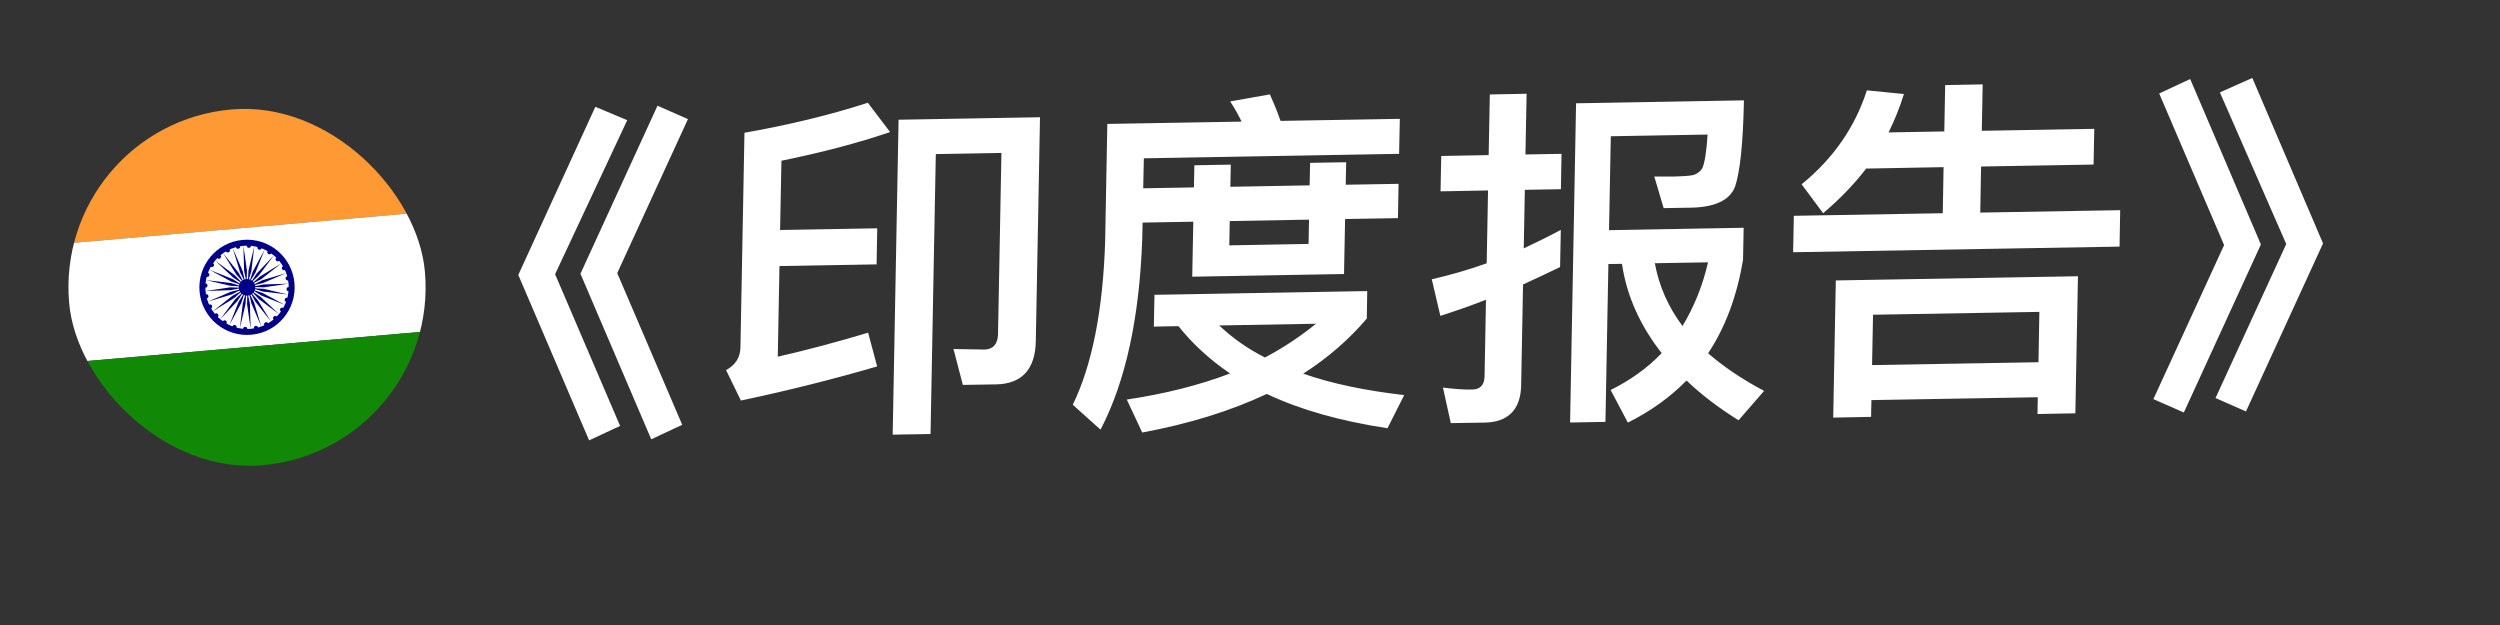 <svg width="28" height="7" viewBox="0 0 28 7" fill="none" xmlns="http://www.w3.org/2000/svg">
<rect x="0" y="0" width="28" height="7" fill="#333333" stroke="none"/>
<path d="M6.668 1.196L7.025 1.346L6.217 3.071L6.945 4.77L6.598 4.932L5.805 3.079L6.668 1.196ZM7.364 1.184L7.705 1.334L6.913 3.059L7.641 4.758L7.294 4.92L6.501 3.066L7.364 1.184ZM8.73 2.98L8.711 3.995C9.032 3.922 9.37 3.832 9.723 3.726L9.824 4.104C9.326 4.249 8.816 4.377 8.298 4.486L8.132 4.145C8.237 4.088 8.291 4.003 8.293 3.891L8.338 1.487C8.844 1.398 9.301 1.286 9.72 1.151L9.969 1.479C9.611 1.601 9.206 1.708 8.752 1.8L8.737 2.576L9.825 2.557L9.818 2.961L8.73 2.98ZM11.156 4.305L10.784 4.311L10.679 3.909L11.027 3.915C11.123 3.913 11.176 3.852 11.178 3.74L11.216 1.713L10.481 1.726L10.422 4.861L9.998 4.868L10.064 1.341L11.648 1.313L11.601 3.821C11.595 4.137 11.444 4.3 11.156 4.305ZM12.93 3.302L15.313 3.26L15.308 3.568C15.107 3.804 14.872 4.008 14.596 4.185C14.922 4.299 15.3 4.376 15.727 4.425L15.54 4.796C15.014 4.717 14.561 4.589 14.188 4.412C13.785 4.602 13.318 4.747 12.793 4.844L12.62 4.475C13.049 4.411 13.434 4.313 13.777 4.183C13.548 4.027 13.355 3.85 13.199 3.653L12.923 3.658L12.93 3.302ZM13.655 3.645C13.8 3.783 13.97 3.904 14.168 4.004C14.378 3.892 14.568 3.765 14.739 3.626L13.655 3.645ZM12.797 2.493L12.793 2.681C12.761 3.561 12.608 4.271 12.326 4.812L12.015 4.533C12.231 4.09 12.355 3.472 12.378 2.688L12.402 1.388L13.906 1.362C13.867 1.283 13.825 1.207 13.778 1.136L14.223 1.057C14.262 1.144 14.304 1.243 14.342 1.354L15.678 1.331L15.67 1.723L12.811 1.773L12.804 2.109L13.372 2.099L13.377 1.851L13.785 1.844L13.78 2.092L14.668 2.076L14.673 1.824L15.077 1.817L15.072 2.069L15.664 2.059L15.657 2.443L15.065 2.453L15.053 3.069L13.353 3.099L13.365 2.483L12.797 2.493ZM13.773 2.476L13.768 2.748L14.656 2.732L14.661 2.46L13.773 2.476ZM17.481 2.575L17.473 2.991C17.336 3.057 17.195 3.124 17.058 3.186L17.037 4.314C17.032 4.586 16.893 4.728 16.629 4.733L16.249 4.739L16.161 4.341C16.276 4.355 16.384 4.365 16.488 4.363C16.576 4.362 16.625 4.313 16.627 4.217L16.643 3.357C16.474 3.424 16.301 3.483 16.132 3.538L16.036 3.128C16.244 3.08 16.449 3.021 16.651 2.949L16.666 2.133L16.134 2.143L16.142 1.747L16.673 1.737L16.686 1.058L17.098 1.05L17.085 1.73L17.489 1.723L17.482 2.119L17.078 2.126L17.066 2.782C17.203 2.716 17.344 2.649 17.481 2.575ZM18.014 2.957L17.981 4.725L17.585 4.732L17.652 1.157L19.532 1.124C19.523 1.604 19.488 1.928 19.433 2.089C19.375 2.242 19.209 2.321 18.937 2.326L18.633 2.331L18.528 1.977C18.588 1.976 18.664 1.979 18.756 1.977C18.848 1.975 18.916 1.97 18.964 1.961C19.004 1.949 19.041 1.924 19.066 1.884C19.09 1.831 19.113 1.707 19.125 1.507L18.041 1.526L18.021 2.578L19.529 2.551L19.522 2.911C19.454 3.316 19.324 3.666 19.131 3.957C19.308 4.11 19.517 4.251 19.758 4.378L19.472 4.707C19.247 4.567 19.054 4.419 18.889 4.262C18.701 4.453 18.483 4.608 18.232 4.733L18.039 4.368C18.265 4.256 18.456 4.117 18.611 3.955C18.369 3.647 18.219 3.314 18.166 2.955L18.014 2.957ZM18.534 2.948C18.581 3.203 18.684 3.438 18.844 3.651C18.972 3.44 19.069 3.203 19.13 2.938L18.534 2.948ZM23.273 3.094L23.244 4.629L22.82 4.637L22.823 4.449L20.96 4.481L20.956 4.669L20.532 4.677L20.561 3.141L23.273 3.094ZM20.967 4.089L22.831 4.057L22.841 3.493L20.978 3.525L20.967 4.089ZM20.901 1.888C20.761 2.07 20.598 2.237 20.419 2.388L20.178 2.064C20.535 1.774 20.777 1.422 20.909 1.012L21.324 1.053C21.277 1.205 21.219 1.346 21.152 1.483L21.776 1.472L21.786 0.953L22.206 0.945L22.196 1.465L23.456 1.443L23.448 1.843L22.188 1.865L22.179 2.381L23.746 2.354L23.739 2.762L20.083 2.825L20.091 2.417L21.759 2.388L21.768 1.872L20.901 1.888ZM24.53 0.885L25.322 2.738L24.459 4.62L24.118 4.47L24.91 2.745L24.183 1.047L24.53 0.885ZM25.226 0.873L26.018 2.726L25.155 4.608L24.814 4.458L25.606 2.733L24.863 1.035L25.226 0.873Z" fill="white"/>
<g clip-path="url(#clip0_4_51902)">
<path d="M0.6 1.4L4.585 1.051L4.701 2.38L0.716 2.729L0.6 1.4Z" fill="#FF9933"/>
<path d="M0.716 2.729L4.701 2.38L4.817 3.708L0.832 4.056L0.716 2.729Z" fill="white"/>
<path d="M0.832 4.056L4.817 3.708L4.933 5.036L0.949 5.385L0.832 4.056Z" fill="#128807"/>
<path d="M2.813 3.749C3.107 3.724 3.324 3.465 3.298 3.172C3.272 2.878 3.014 2.661 2.72 2.687C2.427 2.712 2.21 2.971 2.235 3.265C2.261 3.558 2.52 3.775 2.813 3.749Z" fill="#000088"/>
<path d="M2.807 3.683C3.064 3.661 3.254 3.434 3.232 3.177C3.209 2.921 2.983 2.731 2.726 2.753C2.469 2.776 2.279 3.002 2.302 3.259C2.324 3.515 2.551 3.705 2.807 3.683Z" fill="white"/>
<path d="M2.775 3.311C2.826 3.307 2.864 3.261 2.86 3.21C2.855 3.159 2.81 3.121 2.759 3.125C2.707 3.13 2.669 3.175 2.674 3.226C2.678 3.278 2.723 3.316 2.775 3.311Z" fill="#000088"/>
<path d="M3.232 3.263C3.245 3.263 3.256 3.253 3.257 3.24C3.257 3.226 3.247 3.215 3.234 3.215C3.221 3.214 3.209 3.224 3.209 3.238C3.208 3.251 3.219 3.262 3.232 3.263Z" fill="#000088"/>
<path d="M2.807 3.683L2.799 3.403L2.771 3.271L2.767 3.405L2.807 3.683Z" fill="#000088"/>
<path d="M3.204 3.381C3.217 3.385 3.231 3.378 3.235 3.366C3.239 3.353 3.232 3.34 3.219 3.336C3.206 3.332 3.193 3.339 3.189 3.351C3.185 3.364 3.192 3.377 3.204 3.381Z" fill="#000088"/>
<path d="M2.686 3.678L2.75 3.405L2.757 3.271L2.719 3.399L2.686 3.678Z" fill="#000088"/>
<path d="M3.147 3.489C3.158 3.496 3.173 3.493 3.18 3.482C3.187 3.471 3.184 3.456 3.173 3.449C3.162 3.442 3.147 3.445 3.14 3.456C3.133 3.467 3.136 3.482 3.147 3.489Z" fill="#000088"/>
<path d="M2.569 3.641L2.702 3.394L2.744 3.266L2.673 3.38L2.569 3.641Z" fill="#000088"/>
<path d="M3.064 3.578C3.073 3.588 3.088 3.589 3.098 3.58C3.108 3.571 3.108 3.556 3.099 3.546C3.091 3.536 3.075 3.536 3.066 3.545C3.056 3.554 3.055 3.569 3.064 3.578Z" fill="#000088"/>
<path d="M2.467 3.576L2.659 3.371L2.732 3.259L2.634 3.351L2.467 3.576Z" fill="#000088"/>
<path d="M2.961 3.643C2.967 3.655 2.981 3.66 2.993 3.653C3.005 3.647 3.009 3.633 3.003 3.621C2.997 3.609 2.983 3.605 2.971 3.611C2.959 3.617 2.954 3.631 2.961 3.643Z" fill="#000088"/>
<path d="M2.384 3.486L2.623 3.338L2.723 3.249L2.604 3.312L2.384 3.486Z" fill="#000088"/>
<path d="M2.844 3.679C2.847 3.692 2.86 3.7 2.873 3.697C2.886 3.694 2.894 3.681 2.891 3.669C2.888 3.656 2.875 3.647 2.862 3.65C2.849 3.653 2.841 3.666 2.844 3.679Z" fill="#000088"/>
<path d="M2.328 3.378L2.597 3.297L2.716 3.236L2.586 3.267L2.328 3.378Z" fill="#000088"/>
<path d="M2.722 3.683C2.722 3.697 2.732 3.708 2.745 3.708C2.758 3.709 2.769 3.699 2.77 3.685C2.771 3.672 2.76 3.661 2.747 3.66C2.734 3.66 2.723 3.67 2.722 3.683Z" fill="#000088"/>
<path d="M2.302 3.259L2.582 3.25L2.714 3.223L2.579 3.218L2.302 3.259Z" fill="#000088"/>
<path d="M2.603 3.656C2.599 3.669 2.606 3.682 2.619 3.686C2.631 3.69 2.645 3.683 2.649 3.67C2.653 3.658 2.646 3.644 2.633 3.64C2.621 3.636 2.607 3.643 2.603 3.656Z" fill="#000088"/>
<path d="M2.307 3.137L2.58 3.201L2.714 3.209L2.585 3.17L2.307 3.137Z" fill="#000088"/>
<path d="M2.495 3.599C2.488 3.61 2.492 3.625 2.503 3.632C2.514 3.639 2.529 3.636 2.536 3.624C2.543 3.613 2.54 3.598 2.529 3.591C2.517 3.584 2.503 3.588 2.495 3.599Z" fill="#000088"/>
<path d="M2.344 3.021L2.591 3.154L2.718 3.196L2.604 3.125L2.344 3.021Z" fill="#000088"/>
<path d="M2.406 3.516C2.396 3.524 2.396 3.54 2.405 3.549C2.414 3.559 2.429 3.56 2.439 3.551C2.448 3.542 2.449 3.527 2.44 3.517C2.431 3.507 2.416 3.507 2.406 3.516Z" fill="#000088"/>
<path d="M2.409 2.918L2.613 3.11L2.726 3.184L2.634 3.086L2.409 2.918Z" fill="#000088"/>
<path d="M2.342 3.412C2.33 3.418 2.325 3.433 2.331 3.444C2.337 3.456 2.352 3.461 2.364 3.455C2.375 3.449 2.38 3.434 2.374 3.422C2.368 3.411 2.353 3.406 2.342 3.412Z" fill="#000088"/>
<path d="M2.499 2.836L2.646 3.074L2.736 3.174L2.673 3.056L2.499 2.836Z" fill="#000088"/>
<path d="M2.306 3.295C2.293 3.298 2.285 3.311 2.288 3.324C2.29 3.337 2.303 3.345 2.316 3.342C2.329 3.339 2.337 3.327 2.334 3.314C2.332 3.301 2.319 3.293 2.306 3.295Z" fill="#000088"/>
<path d="M2.607 2.78L2.688 3.048L2.748 3.168L2.718 3.037L2.607 2.78Z" fill="#000088"/>
<path d="M2.301 3.174C2.288 3.173 2.277 3.183 2.276 3.197C2.276 3.21 2.286 3.221 2.299 3.222C2.313 3.222 2.324 3.212 2.324 3.199C2.325 3.185 2.315 3.174 2.301 3.174Z" fill="#000088"/>
<path d="M2.726 2.753L2.734 3.034L2.762 3.165L2.766 3.031L2.726 2.753Z" fill="#000088"/>
<path d="M2.329 3.055C2.316 3.051 2.303 3.058 2.299 3.07C2.295 3.083 2.302 3.096 2.314 3.1C2.327 3.104 2.34 3.097 2.344 3.085C2.348 3.072 2.341 3.059 2.329 3.055Z" fill="#000088"/>
<path d="M2.848 2.759L2.783 3.031L2.776 3.166L2.815 3.037L2.848 2.759Z" fill="#000088"/>
<path d="M2.386 2.947C2.375 2.94 2.36 2.943 2.353 2.954C2.346 2.965 2.349 2.98 2.36 2.987C2.371 2.995 2.386 2.991 2.393 2.98C2.401 2.969 2.397 2.954 2.386 2.947Z" fill="#000088"/>
<path d="M2.964 2.795L2.831 3.042L2.789 3.17L2.86 3.056L2.964 2.795Z" fill="#000088"/>
<path d="M2.469 2.858C2.46 2.848 2.445 2.847 2.435 2.856C2.425 2.865 2.425 2.88 2.434 2.89C2.443 2.9 2.458 2.901 2.468 2.892C2.477 2.883 2.478 2.867 2.469 2.858Z" fill="#000088"/>
<path d="M3.067 2.861L2.874 3.065L2.801 3.177L2.899 3.085L3.067 2.861Z" fill="#000088"/>
<path d="M2.573 2.793C2.567 2.781 2.552 2.777 2.54 2.783C2.529 2.789 2.524 2.803 2.53 2.815C2.536 2.827 2.551 2.831 2.562 2.825C2.574 2.819 2.579 2.805 2.573 2.793Z" fill="#000088"/>
<path d="M3.149 2.95L2.91 3.098L2.81 3.187L2.929 3.124L3.149 2.95Z" fill="#000088"/>
<path d="M2.689 2.757C2.686 2.744 2.674 2.736 2.661 2.739C2.648 2.742 2.64 2.755 2.642 2.768C2.645 2.781 2.658 2.789 2.671 2.786C2.684 2.783 2.692 2.77 2.689 2.757Z" fill="#000088"/>
<path d="M3.205 3.058L2.937 3.139L2.817 3.2L2.948 3.169L3.205 3.058Z" fill="#000088"/>
<path d="M2.811 2.753C2.812 2.74 2.801 2.728 2.788 2.728C2.775 2.727 2.764 2.738 2.763 2.751C2.763 2.764 2.773 2.775 2.786 2.776C2.799 2.776 2.811 2.766 2.811 2.753Z" fill="#000088"/>
<path d="M3.231 3.177L2.951 3.186L2.82 3.213L2.954 3.218L3.231 3.177Z" fill="#000088"/>
<path d="M2.93 2.78C2.934 2.768 2.927 2.754 2.914 2.75C2.902 2.746 2.888 2.753 2.884 2.766C2.88 2.778 2.887 2.792 2.9 2.796C2.913 2.8 2.926 2.793 2.93 2.78Z" fill="#000088"/>
<path d="M3.226 3.299L2.953 3.235L2.819 3.227L2.948 3.266L3.226 3.299Z" fill="#000088"/>
<path d="M3.038 2.837C3.045 2.826 3.042 2.811 3.031 2.804C3.019 2.797 3.005 2.8 2.997 2.812C2.99 2.823 2.994 2.838 3.005 2.845C3.016 2.852 3.031 2.849 3.038 2.837Z" fill="#000088"/>
<path d="M3.19 3.415L2.943 3.282L2.815 3.241L2.929 3.311L3.19 3.415Z" fill="#000088"/>
<path d="M3.127 2.921C3.137 2.912 3.138 2.896 3.129 2.887C3.12 2.877 3.104 2.876 3.095 2.885C3.085 2.894 3.084 2.909 3.093 2.919C3.102 2.929 3.117 2.93 3.127 2.921Z" fill="#000088"/>
<path d="M3.124 3.518L2.92 3.326L2.808 3.252L2.899 3.35L3.124 3.518Z" fill="#000088"/>
<path d="M3.192 3.024C3.204 3.018 3.208 3.003 3.202 2.992C3.196 2.98 3.181 2.975 3.17 2.981C3.158 2.988 3.153 3.002 3.159 3.014C3.166 3.026 3.18 3.03 3.192 3.024Z" fill="#000088"/>
<path d="M3.034 3.6L2.887 3.362L2.797 3.262L2.861 3.38L3.034 3.6Z" fill="#000088"/>
<path d="M3.228 3.141C3.24 3.138 3.249 3.125 3.246 3.112C3.243 3.099 3.23 3.091 3.217 3.094C3.204 3.097 3.196 3.11 3.199 3.122C3.202 3.135 3.215 3.144 3.228 3.141Z" fill="#000088"/>
<path d="M2.926 3.657L2.846 3.388L2.785 3.268L2.816 3.399L2.926 3.657Z" fill="#000088"/>
</g>
<defs>
<clipPath id="clip0_4_51902">
<rect x="0.6" y="1.4" width="4" height="4" rx="2" transform="rotate(-5 0.6 1.4)" fill="white"/>
</clipPath>
</defs>
</svg>
